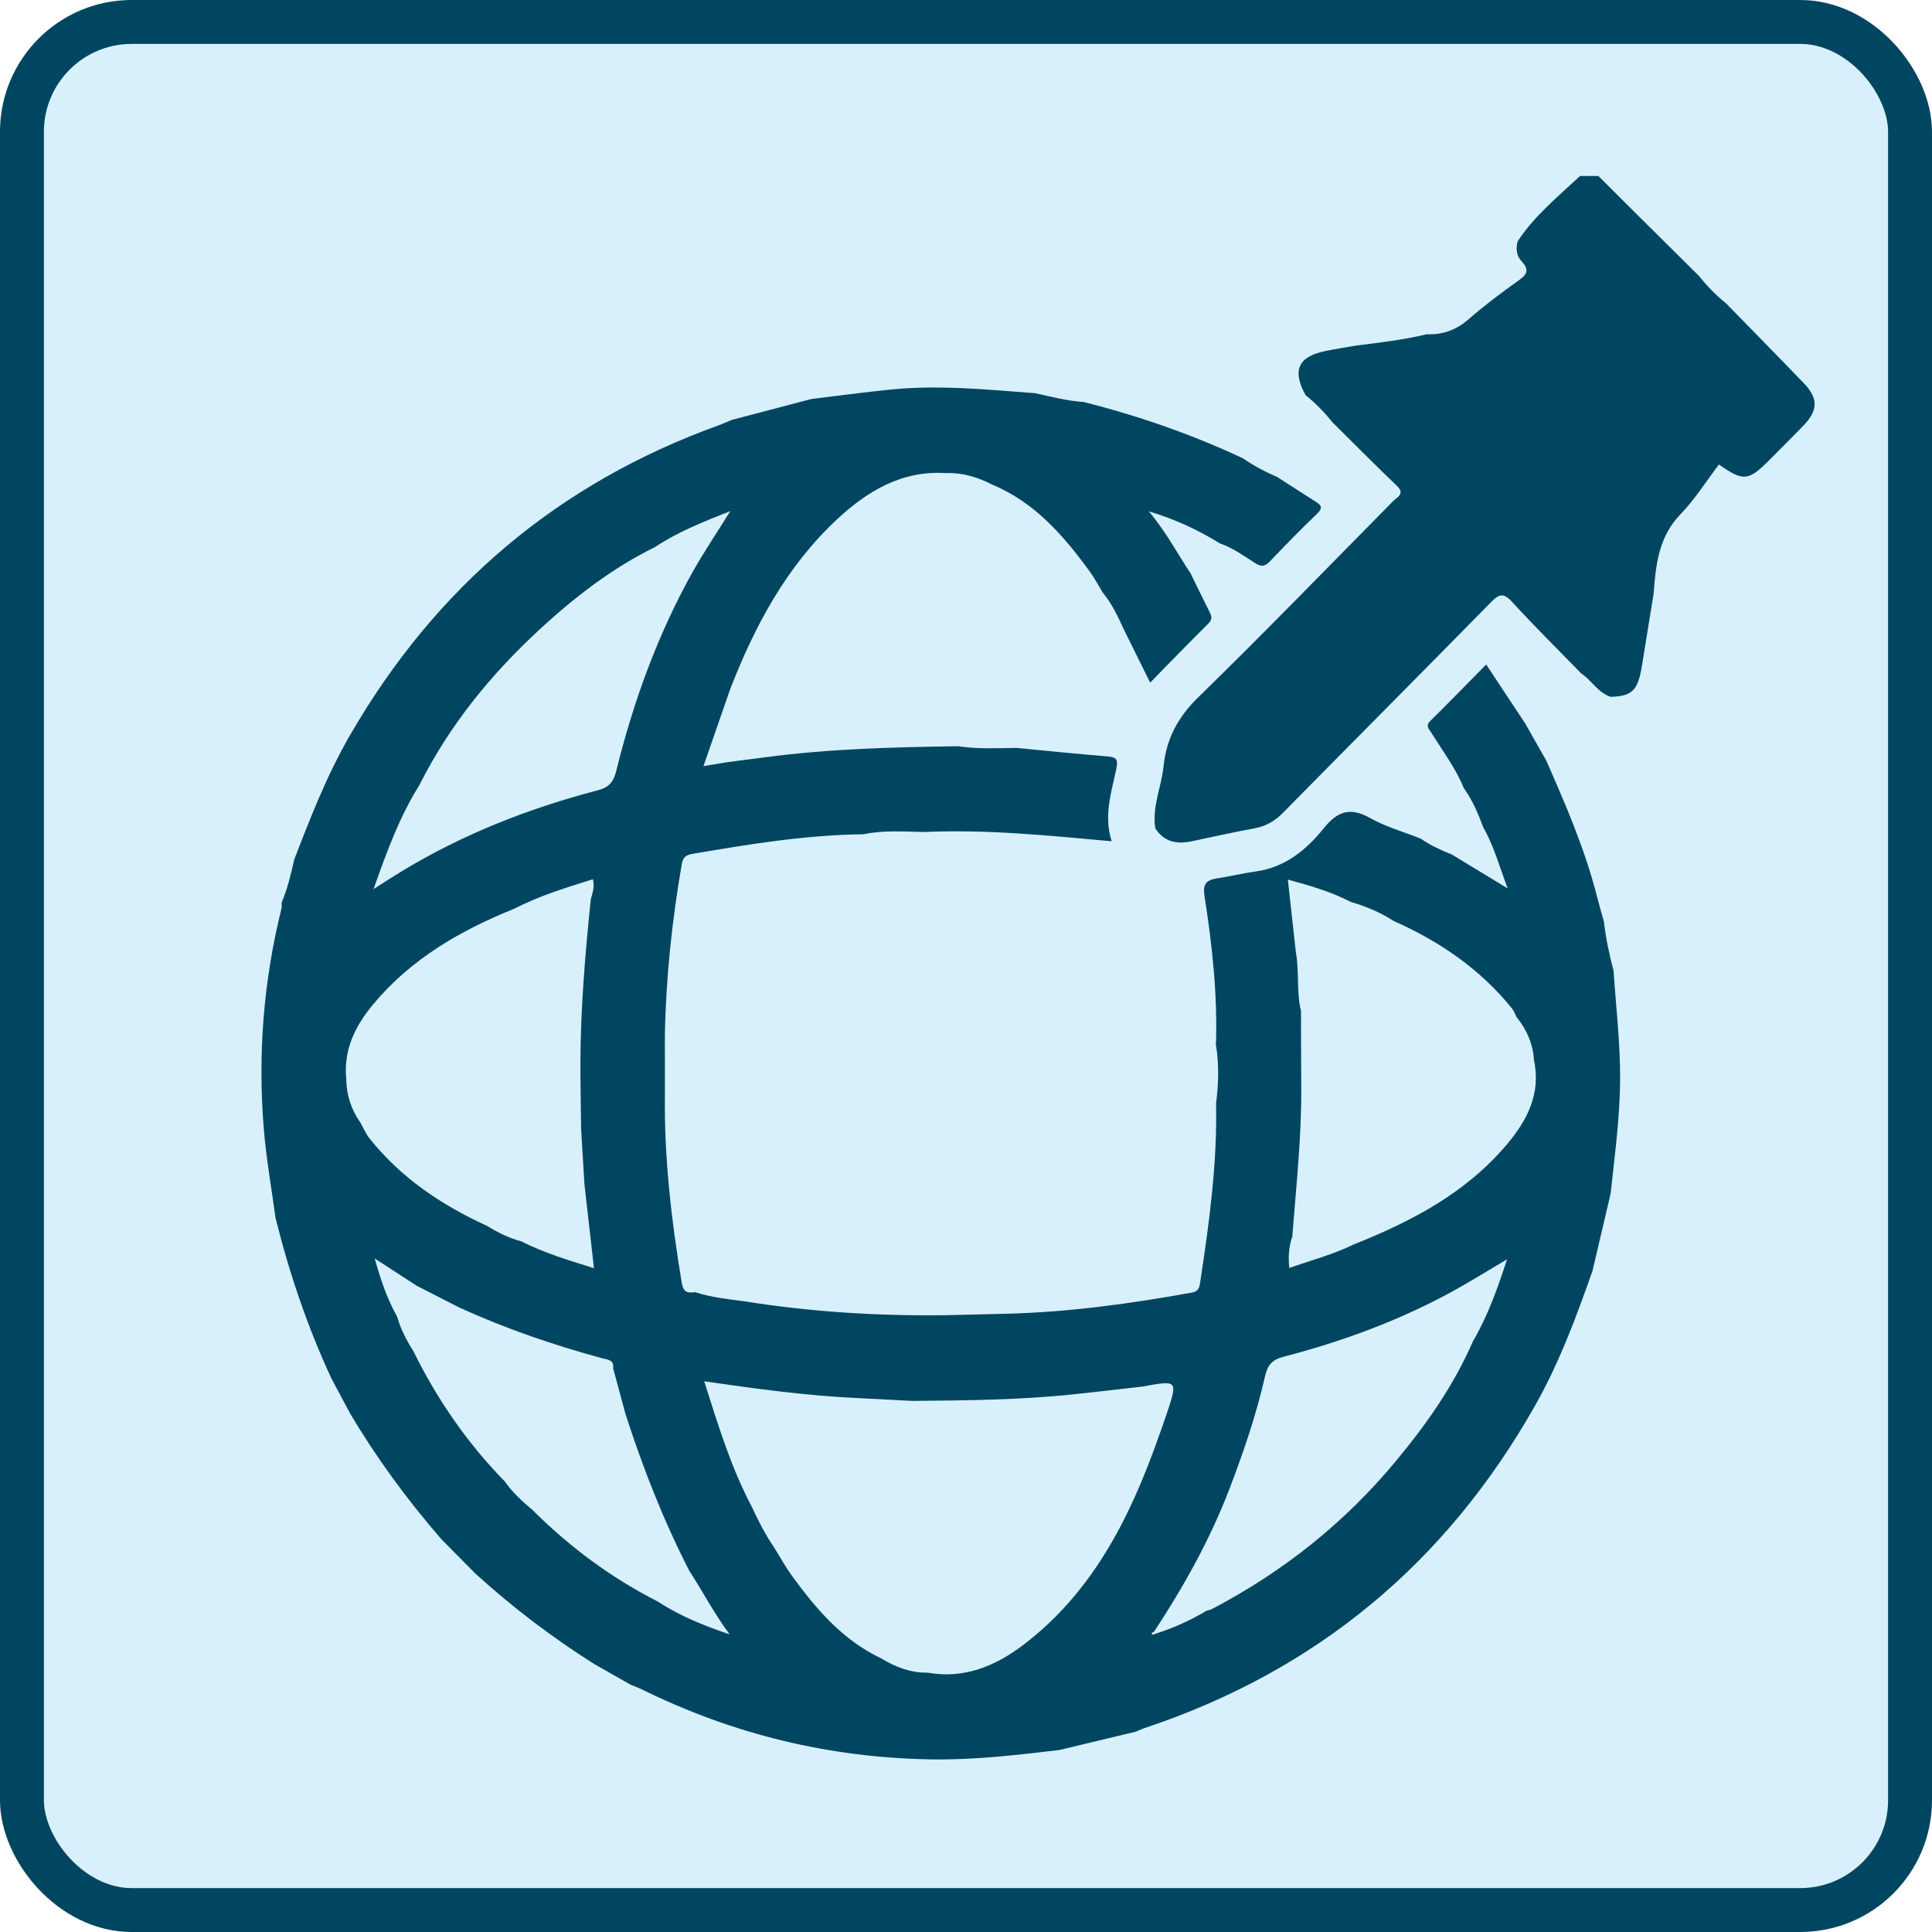 <svg width="44" height="44" viewBox="0 0 44 44" fill="none" xmlns="http://www.w3.org/2000/svg">
<g id="worldLogo">
<rect x="0.5" y="0.5" width="43" height="43" rx="2.5" fill="#C8E9F9" fill-opacity="0.71"/>
<rect x="0.5" y="0.5" width="43" height="43" rx="2.5" stroke="#004661"/>
<g id="Group">
<path id="pin" d="M35.985 4.008C36.124 4.008 36.264 4.008 36.403 4.008C36.605 4.21 36.806 4.412 37.009 4.614C37.571 5.172 38.133 5.73 38.696 6.288C38.876 6.517 39.08 6.722 39.306 6.905C39.9 7.514 40.497 8.12 41.086 8.733C41.408 9.069 41.405 9.343 41.087 9.676C40.828 9.946 40.563 10.208 40.3 10.473C39.818 10.959 39.705 10.969 39.148 10.579C38.858 10.959 38.601 11.371 38.272 11.712C37.774 12.226 37.709 12.861 37.661 13.515C37.573 14.056 37.485 14.596 37.398 15.137C37.305 15.725 37.18 15.853 36.685 15.87C36.393 15.78 36.252 15.495 36.011 15.337C35.484 14.795 34.945 14.263 34.434 13.705C34.24 13.494 34.138 13.529 33.956 13.715C32.38 15.32 30.792 16.914 29.213 18.517C29.025 18.708 28.818 18.821 28.555 18.868C28.077 18.954 27.604 19.063 27.129 19.162C26.796 19.23 26.507 19.174 26.31 18.862C26.235 18.371 26.451 17.921 26.5 17.447C26.564 16.818 26.83 16.328 27.292 15.878C28.793 14.413 30.254 12.905 31.728 11.412C31.819 11.32 32.007 11.25 31.811 11.062C31.314 10.588 30.832 10.099 30.344 9.616C30.162 9.388 29.96 9.181 29.733 9C29.42 8.425 29.565 8.116 30.209 7.989C30.436 7.944 30.665 7.909 30.892 7.869C31.43 7.802 31.968 7.739 32.496 7.612C32.859 7.628 33.166 7.514 33.448 7.269C33.807 6.957 34.189 6.668 34.578 6.393C34.78 6.252 34.837 6.145 34.651 5.948C34.534 5.824 34.52 5.654 34.566 5.486L34.566 5.49C34.951 4.91 35.484 4.475 35.985 4.008Z" fill="#004661"/>
<path id="Vector" d="M34.733 16.473C34.894 16.755 35.054 17.037 35.214 17.319C35.659 18.33 36.097 19.343 36.371 20.419C36.419 20.609 36.475 20.797 36.528 20.987C36.571 21.366 36.649 21.738 36.748 22.107C36.802 22.924 36.899 23.736 36.897 24.558C36.895 25.439 36.774 26.306 36.682 27.178C36.544 27.765 36.407 28.352 36.269 28.939C35.903 29.983 35.519 31.019 34.975 31.985C32.941 35.597 29.972 38.056 26.064 39.357C25.998 39.379 25.936 39.41 25.872 39.436C25.291 39.575 24.71 39.715 24.128 39.855C23.161 39.969 22.196 40.084 21.217 40.069C18.898 40.033 16.702 39.501 14.62 38.476C14.538 38.436 14.45 38.406 14.366 38.371C14.086 38.212 13.806 38.052 13.527 37.893C12.566 37.285 11.664 36.6 10.822 35.833C10.564 35.572 10.306 35.311 10.048 35.05C9.273 34.155 8.574 33.205 7.97 32.184C7.83 31.922 7.69 31.659 7.55 31.397C7.003 30.222 6.589 28.999 6.276 27.741C6.185 27.072 6.066 26.405 6.01 25.733C5.868 24.034 5.998 22.353 6.409 20.697C6.42 20.653 6.413 20.604 6.414 20.558C6.547 20.241 6.626 19.909 6.701 19.575C7.073 18.61 7.449 17.647 7.968 16.749C9.923 13.363 12.719 11 16.378 9.682C16.475 9.647 16.569 9.603 16.665 9.563C17.27 9.404 17.874 9.245 18.478 9.087C19.076 9.015 19.672 8.933 20.27 8.873C21.372 8.761 22.469 8.871 23.567 8.954C23.937 9.035 24.305 9.129 24.685 9.157C25.932 9.471 27.141 9.892 28.307 10.438C28.553 10.607 28.815 10.747 29.089 10.864C29.38 11.051 29.669 11.24 29.961 11.424C30.095 11.507 30.134 11.568 29.994 11.702C29.625 12.053 29.27 12.42 28.917 12.789C28.811 12.9 28.727 12.913 28.593 12.829C28.331 12.665 28.08 12.477 27.783 12.376C27.301 12.079 26.797 11.836 26.164 11.645C26.573 12.136 26.817 12.613 27.113 13.055C27.256 13.347 27.398 13.64 27.544 13.93C27.595 14.031 27.616 14.105 27.518 14.203C27.079 14.637 26.651 15.081 26.194 15.546C25.989 15.132 25.801 14.752 25.613 14.373C25.47 14.068 25.334 13.757 25.114 13.496C25.018 13.338 24.932 13.172 24.824 13.024C24.224 12.2 23.567 11.44 22.597 11.037C22.267 10.867 21.922 10.761 21.547 10.775C20.545 10.709 19.757 11.181 19.061 11.829C17.913 12.899 17.189 14.252 16.627 15.702C16.429 16.273 16.232 16.843 16.021 17.448C16.252 17.41 16.419 17.383 16.587 17.355C16.863 17.32 17.139 17.285 17.414 17.248C18.878 17.052 20.351 17.016 21.825 16.995C22.266 17.063 22.709 17.038 23.152 17.033C23.844 17.099 24.535 17.172 25.227 17.227C25.431 17.244 25.466 17.303 25.424 17.506C25.314 18.037 25.13 18.566 25.317 19.159C23.88 19.029 22.475 18.885 21.061 18.948C20.595 18.941 20.128 18.902 19.666 19C18.352 19.015 17.06 19.226 15.77 19.447C15.64 19.469 15.556 19.509 15.527 19.678C15.304 20.971 15.165 22.272 15.142 23.585C15.142 24.031 15.143 24.478 15.143 24.925C15.123 26.368 15.291 27.793 15.526 29.214C15.562 29.429 15.66 29.455 15.829 29.427C16.192 29.547 16.57 29.586 16.946 29.635C18.469 29.879 20.003 29.973 21.544 29.953C22.011 29.942 22.477 29.93 22.944 29.919C24.36 29.881 25.759 29.689 27.152 29.436C27.29 29.411 27.315 29.326 27.331 29.219C27.537 27.865 27.724 26.509 27.695 25.133C27.752 24.687 27.766 24.241 27.692 23.795C27.731 22.657 27.608 21.53 27.432 20.41C27.388 20.127 27.476 20.042 27.719 20.004C28.015 19.959 28.308 19.887 28.605 19.846C29.27 19.753 29.751 19.355 30.15 18.86C30.458 18.476 30.752 18.375 31.201 18.629C31.559 18.831 31.967 18.945 32.353 19.098C32.576 19.251 32.819 19.364 33.069 19.463C33.474 19.709 33.879 19.955 34.336 20.233C34.145 19.726 34.022 19.266 33.785 18.852C33.665 18.536 33.537 18.224 33.336 17.948C33.152 17.49 32.853 17.1 32.596 16.685C32.543 16.601 32.459 16.532 32.575 16.418C32.998 16.002 33.411 15.575 33.847 15.133C34.157 15.602 34.445 16.037 34.733 16.473ZM9.042 29.98C9.122 30.264 9.257 30.522 9.413 30.769C9.956 31.87 10.642 32.868 11.5 33.743C11.672 33.992 11.892 34.191 12.122 34.383C12.971 35.231 13.922 35.937 14.991 36.479C15.492 36.809 16.044 37.027 16.618 37.222C16.269 36.758 16.006 36.247 15.695 35.768C15.107 34.622 14.64 33.426 14.244 32.2C14.15 31.853 14.057 31.506 13.963 31.159C13.992 30.964 13.828 30.965 13.72 30.935C12.606 30.633 11.517 30.26 10.465 29.78C10.139 29.614 9.813 29.447 9.487 29.281C9.194 29.09 8.9 28.899 8.533 28.66C8.678 29.173 8.822 29.591 9.042 29.98ZM30.762 20.54C30.317 20.309 29.842 20.171 29.33 20.032C29.394 20.618 29.453 21.151 29.512 21.683C29.593 22.127 29.523 22.584 29.629 23.026C29.631 23.598 29.63 24.169 29.635 24.741C29.645 25.887 29.518 27.024 29.431 28.163C29.352 28.39 29.335 28.621 29.363 28.877C29.873 28.699 30.37 28.568 30.833 28.34C32.146 27.818 33.383 27.171 34.317 26.065C34.776 25.522 35.099 24.91 34.936 24.15C34.914 23.773 34.769 23.447 34.535 23.158C34.504 23.097 34.483 23.027 34.441 22.975C33.713 22.072 32.788 21.439 31.741 20.975C31.437 20.778 31.108 20.641 30.762 20.54ZM11.871 28.27C12.392 28.536 12.948 28.7 13.527 28.882C13.452 28.217 13.381 27.592 13.31 26.968C13.285 26.544 13.259 26.12 13.234 25.697C13.229 25.183 13.217 24.669 13.219 24.156C13.225 22.928 13.329 21.707 13.454 20.488C13.49 20.343 13.55 20.202 13.503 20.025C12.89 20.215 12.283 20.402 11.713 20.695C10.486 21.189 9.358 21.84 8.496 22.876C8.095 23.358 7.818 23.907 7.886 24.572C7.889 24.936 7.997 25.267 8.206 25.564C8.275 25.684 8.328 25.817 8.413 25.923C9.128 26.823 10.051 27.441 11.08 27.913C11.33 28.064 11.587 28.197 11.871 28.27ZM19.524 31.84C18.364 31.786 17.213 31.628 16.038 31.458C16.358 32.463 16.647 33.42 17.118 34.308C17.267 34.629 17.426 34.945 17.627 35.237C17.761 35.453 17.884 35.677 18.033 35.883C18.588 36.649 19.198 37.359 20.075 37.772C20.399 37.971 20.745 38.099 21.13 38.094C21.952 38.241 22.663 37.947 23.295 37.469C24.858 36.286 25.711 34.617 26.355 32.812C26.429 32.604 26.506 32.397 26.575 32.188C26.824 31.431 26.823 31.431 26.021 31.578C25.503 31.637 24.985 31.697 24.466 31.753C23.241 31.884 22.012 31.893 20.782 31.905C20.363 31.884 19.943 31.862 19.524 31.84ZM26.318 37.207C26.723 37.076 27.111 36.905 27.476 36.684C27.519 36.671 27.565 36.664 27.604 36.643C29.218 35.798 30.621 34.684 31.789 33.277C32.481 32.444 33.104 31.561 33.54 30.558C33.881 29.974 34.107 29.343 34.322 28.679C33.882 28.939 33.482 29.191 33.068 29.417C31.852 30.081 30.56 30.554 29.224 30.901C28.974 30.966 28.867 31.092 28.813 31.332C28.611 32.221 28.318 33.08 27.991 33.93C27.549 35.08 26.952 36.143 26.279 37.167C26.247 37.176 26.215 37.188 26.24 37.227C26.245 37.235 26.291 37.214 26.318 37.207ZM9.551 17.881C9.1 18.598 8.812 19.387 8.507 20.249C8.759 20.089 8.948 19.964 9.143 19.846C10.54 18.998 12.042 18.41 13.615 17.998C13.855 17.935 13.968 17.823 14.031 17.57C14.424 15.98 14.977 14.45 15.778 13.02C16.03 12.571 16.319 12.144 16.633 11.639C15.996 11.893 15.432 12.115 14.922 12.457C13.944 12.937 13.09 13.597 12.293 14.332C11.182 15.357 10.235 16.517 9.551 17.881Z" fill="#004661"/>
</g>
</g>
</svg>
